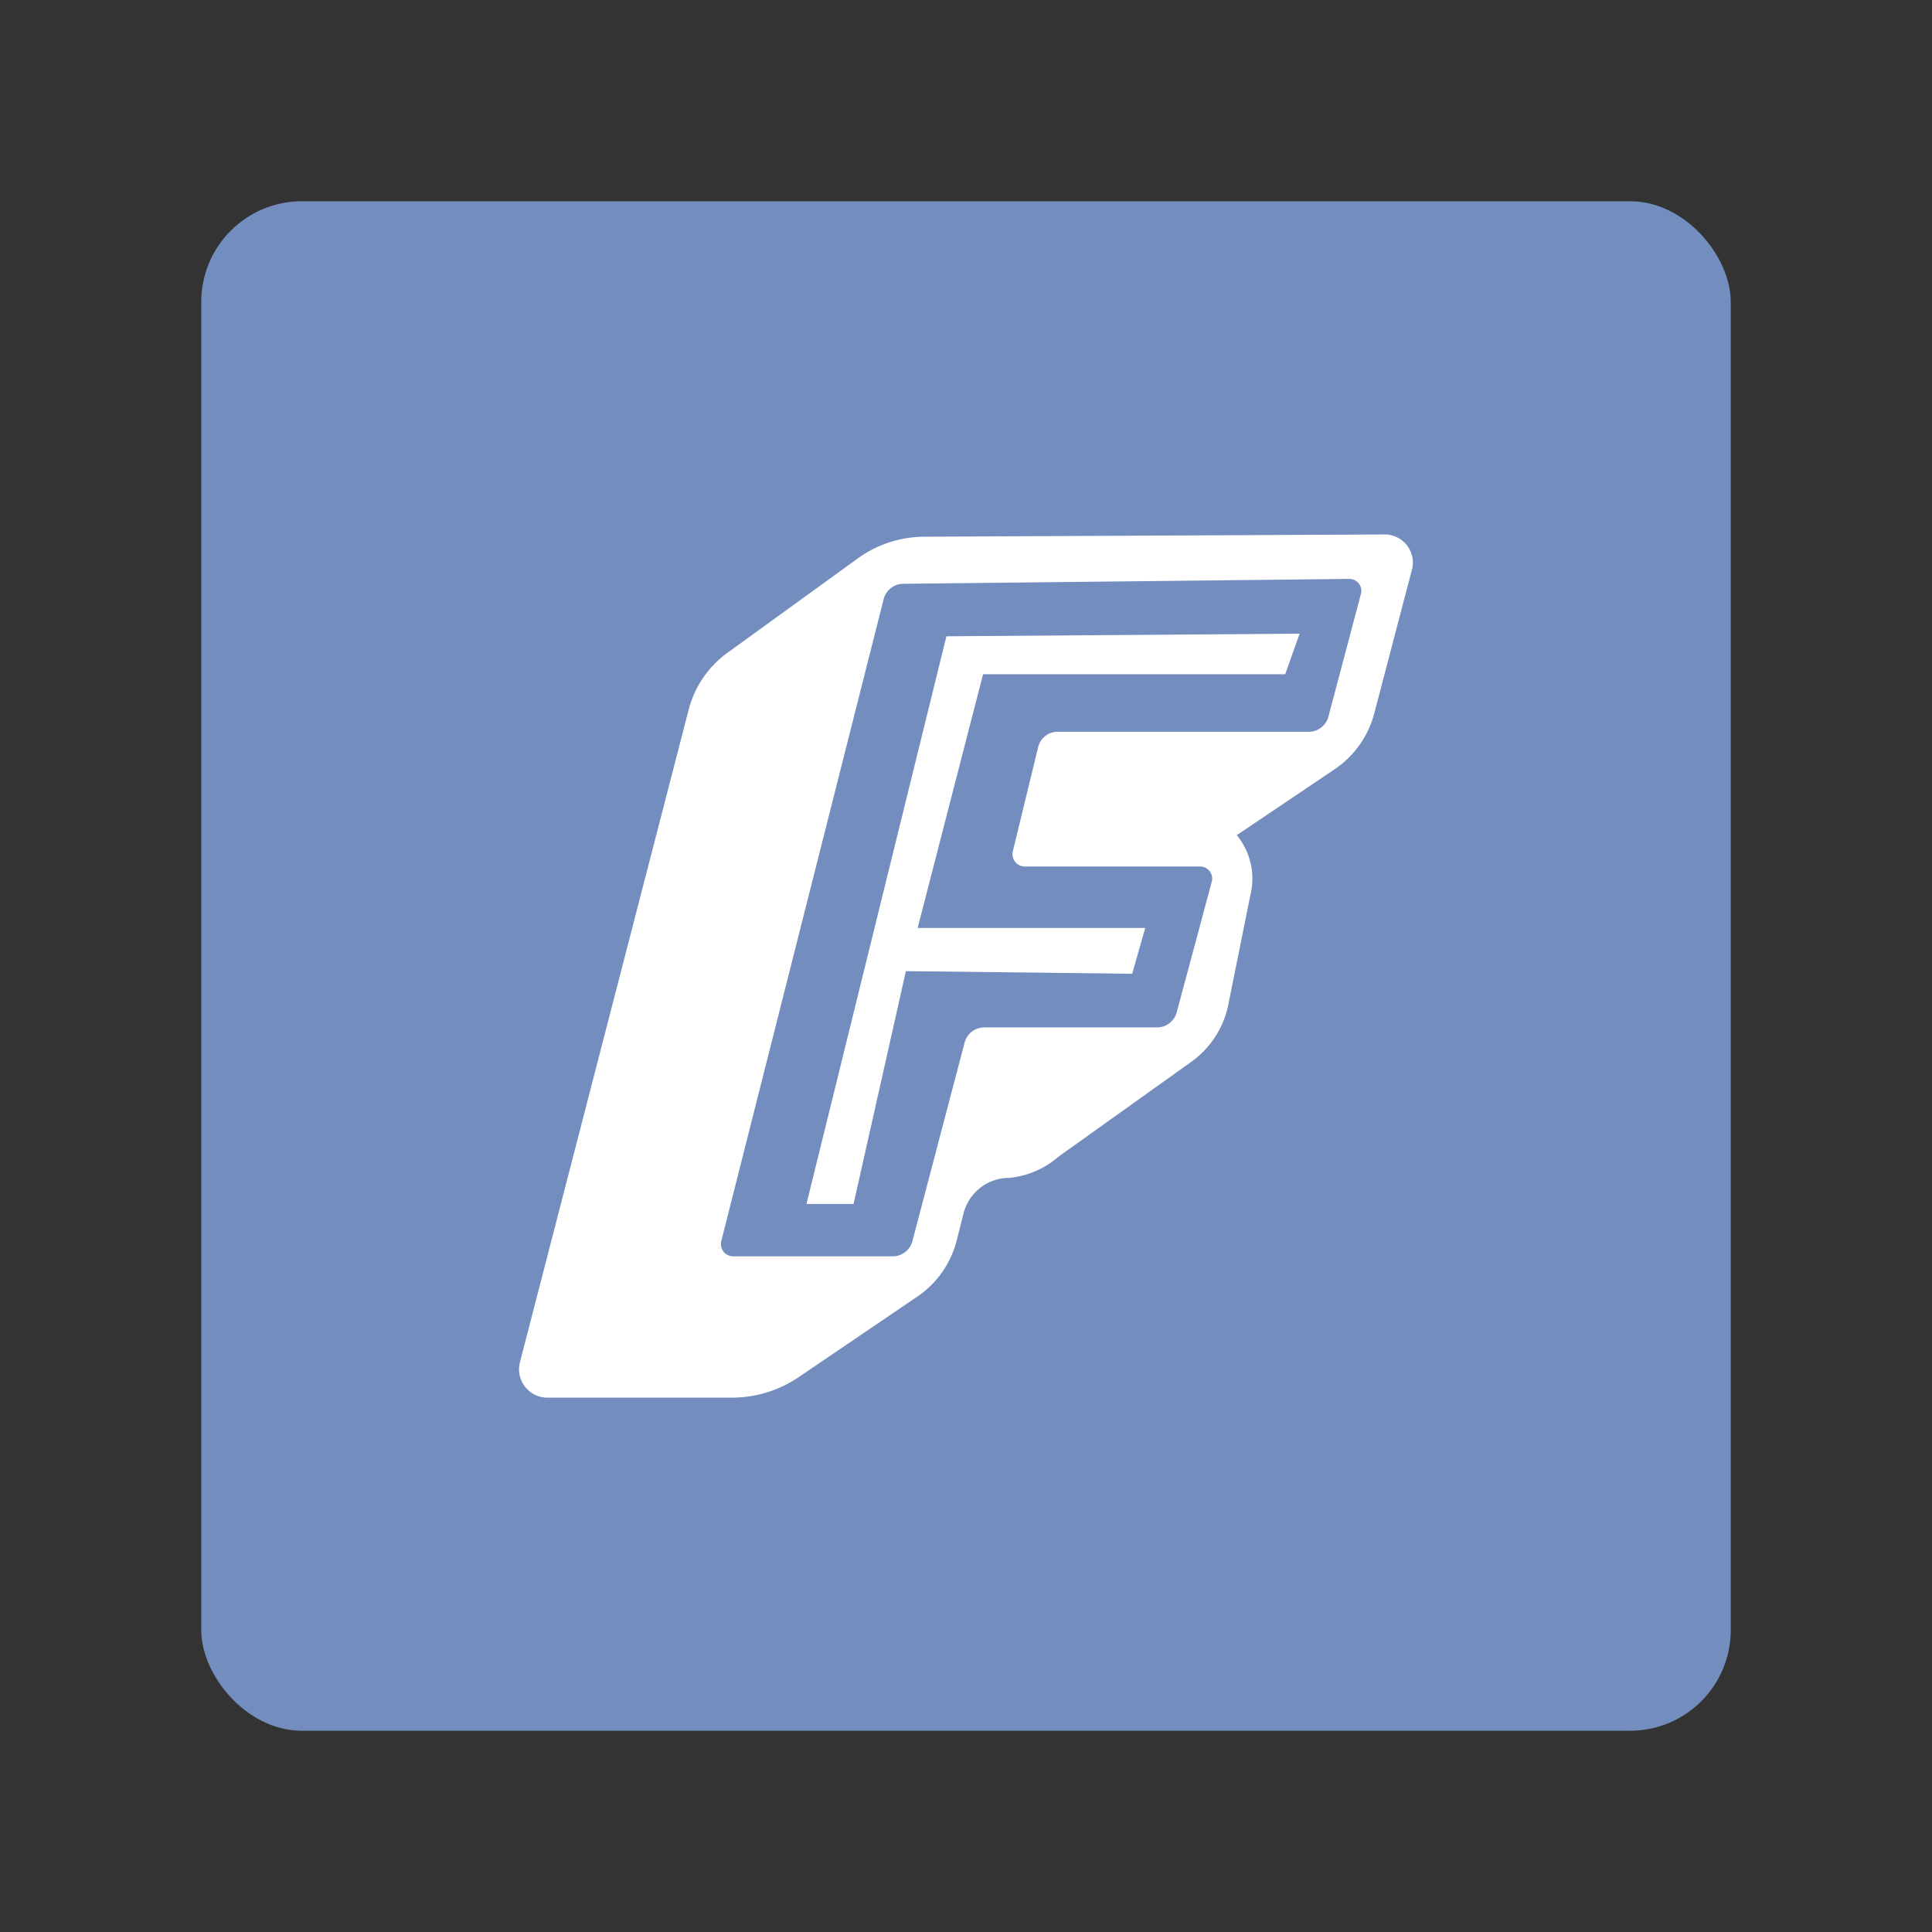 <?xml version="1.0" encoding="UTF-8"?>
<svg version="1.1" viewBox="0 0 192 192" xmlns="http://www.w3.org/2000/svg">
 <rect x="0" y="0" width="192" height="192" fill="#333333" stroke="none"/>
 <rect class="a" x="20" y="20" width="152" height="152" rx="10" style="fill:#728dbe"/>
 <path transform="matrix(.52 0 0 .52 195.32 40.615)" d="m-211.67 28.606-24.911 18.039a19.448 19.448 124.29 0 0-7.422 10.883l-32.245 124.7a5.42 5.42 52.249 0 0 5.247 6.777h35.25a22.775 22.775 162.92 0 0 12.792-3.932l22.667-15.387a18.421 18.421 125.02 0 0 7.511-10.717l1.312-5.179a8.995 8.995 142.11 0 1 8.719-6.786 16.851 16.851 156.7 0 0 9.446-4.069l25.358-18.113a17.737 17.737 122.93 0 0 7.078-10.931l4.235-21.026a13.061 13.061 77.026 0 0-2.618-11.362l18.694-12.59a18.55 18.55 125.37 0 0 7.581-10.681l7.199-27.458a5.374 5.374 52.206 0 0-5.225-6.737l-88 0.431a21.784 21.784 161.9 0 0-12.67 4.14z" style="fill:#fff;stroke-linecap:round;stroke-linejoin:round;stroke-width:10"/>
 <path transform="matrix(.52 0 0 .52 195.32 40.615)" d="m-206.74 36.408-31.029 122.68a2.336 2.336 52.097 0 0 2.264 2.908h30.5a3.89 3.89 142.36 0 0 3.763-2.901l9.975-37.947a3.89 3.89 142.36 0 1 3.763-2.901h33a3.911 3.911 142.51 0 0 3.777-2.897l6.695-24.955a2.301 2.301 52.509 0 0-2.223-2.897h-33.5a2.359 2.359 51.821 0 1-2.292-2.915l4.835-19.919a3.815 3.815 141.82 0 1 3.708-2.915h48a3.898 3.898 142.42 0 0 3.768-2.9l6.213-23.45a2.283 2.283 52.106 0 0-2.232-2.867l-85.25 0.934a3.897 3.897 141.78 0 0-3.735 2.941z" style="fill:#728dbe;stroke-linecap:round;stroke-linejoin:round;stroke-width:10"/>
 <path d="m94.055 63.233-13.909 56.416h4.68l5.2-23.138 22.488 0.26 1.3-4.55h-22.618l6.5-25.218h30.028l1.43-4.03z" style="fill:#fff;stroke-linecap:round;stroke-linejoin:round;stroke-width:5.2"/>
</svg>
